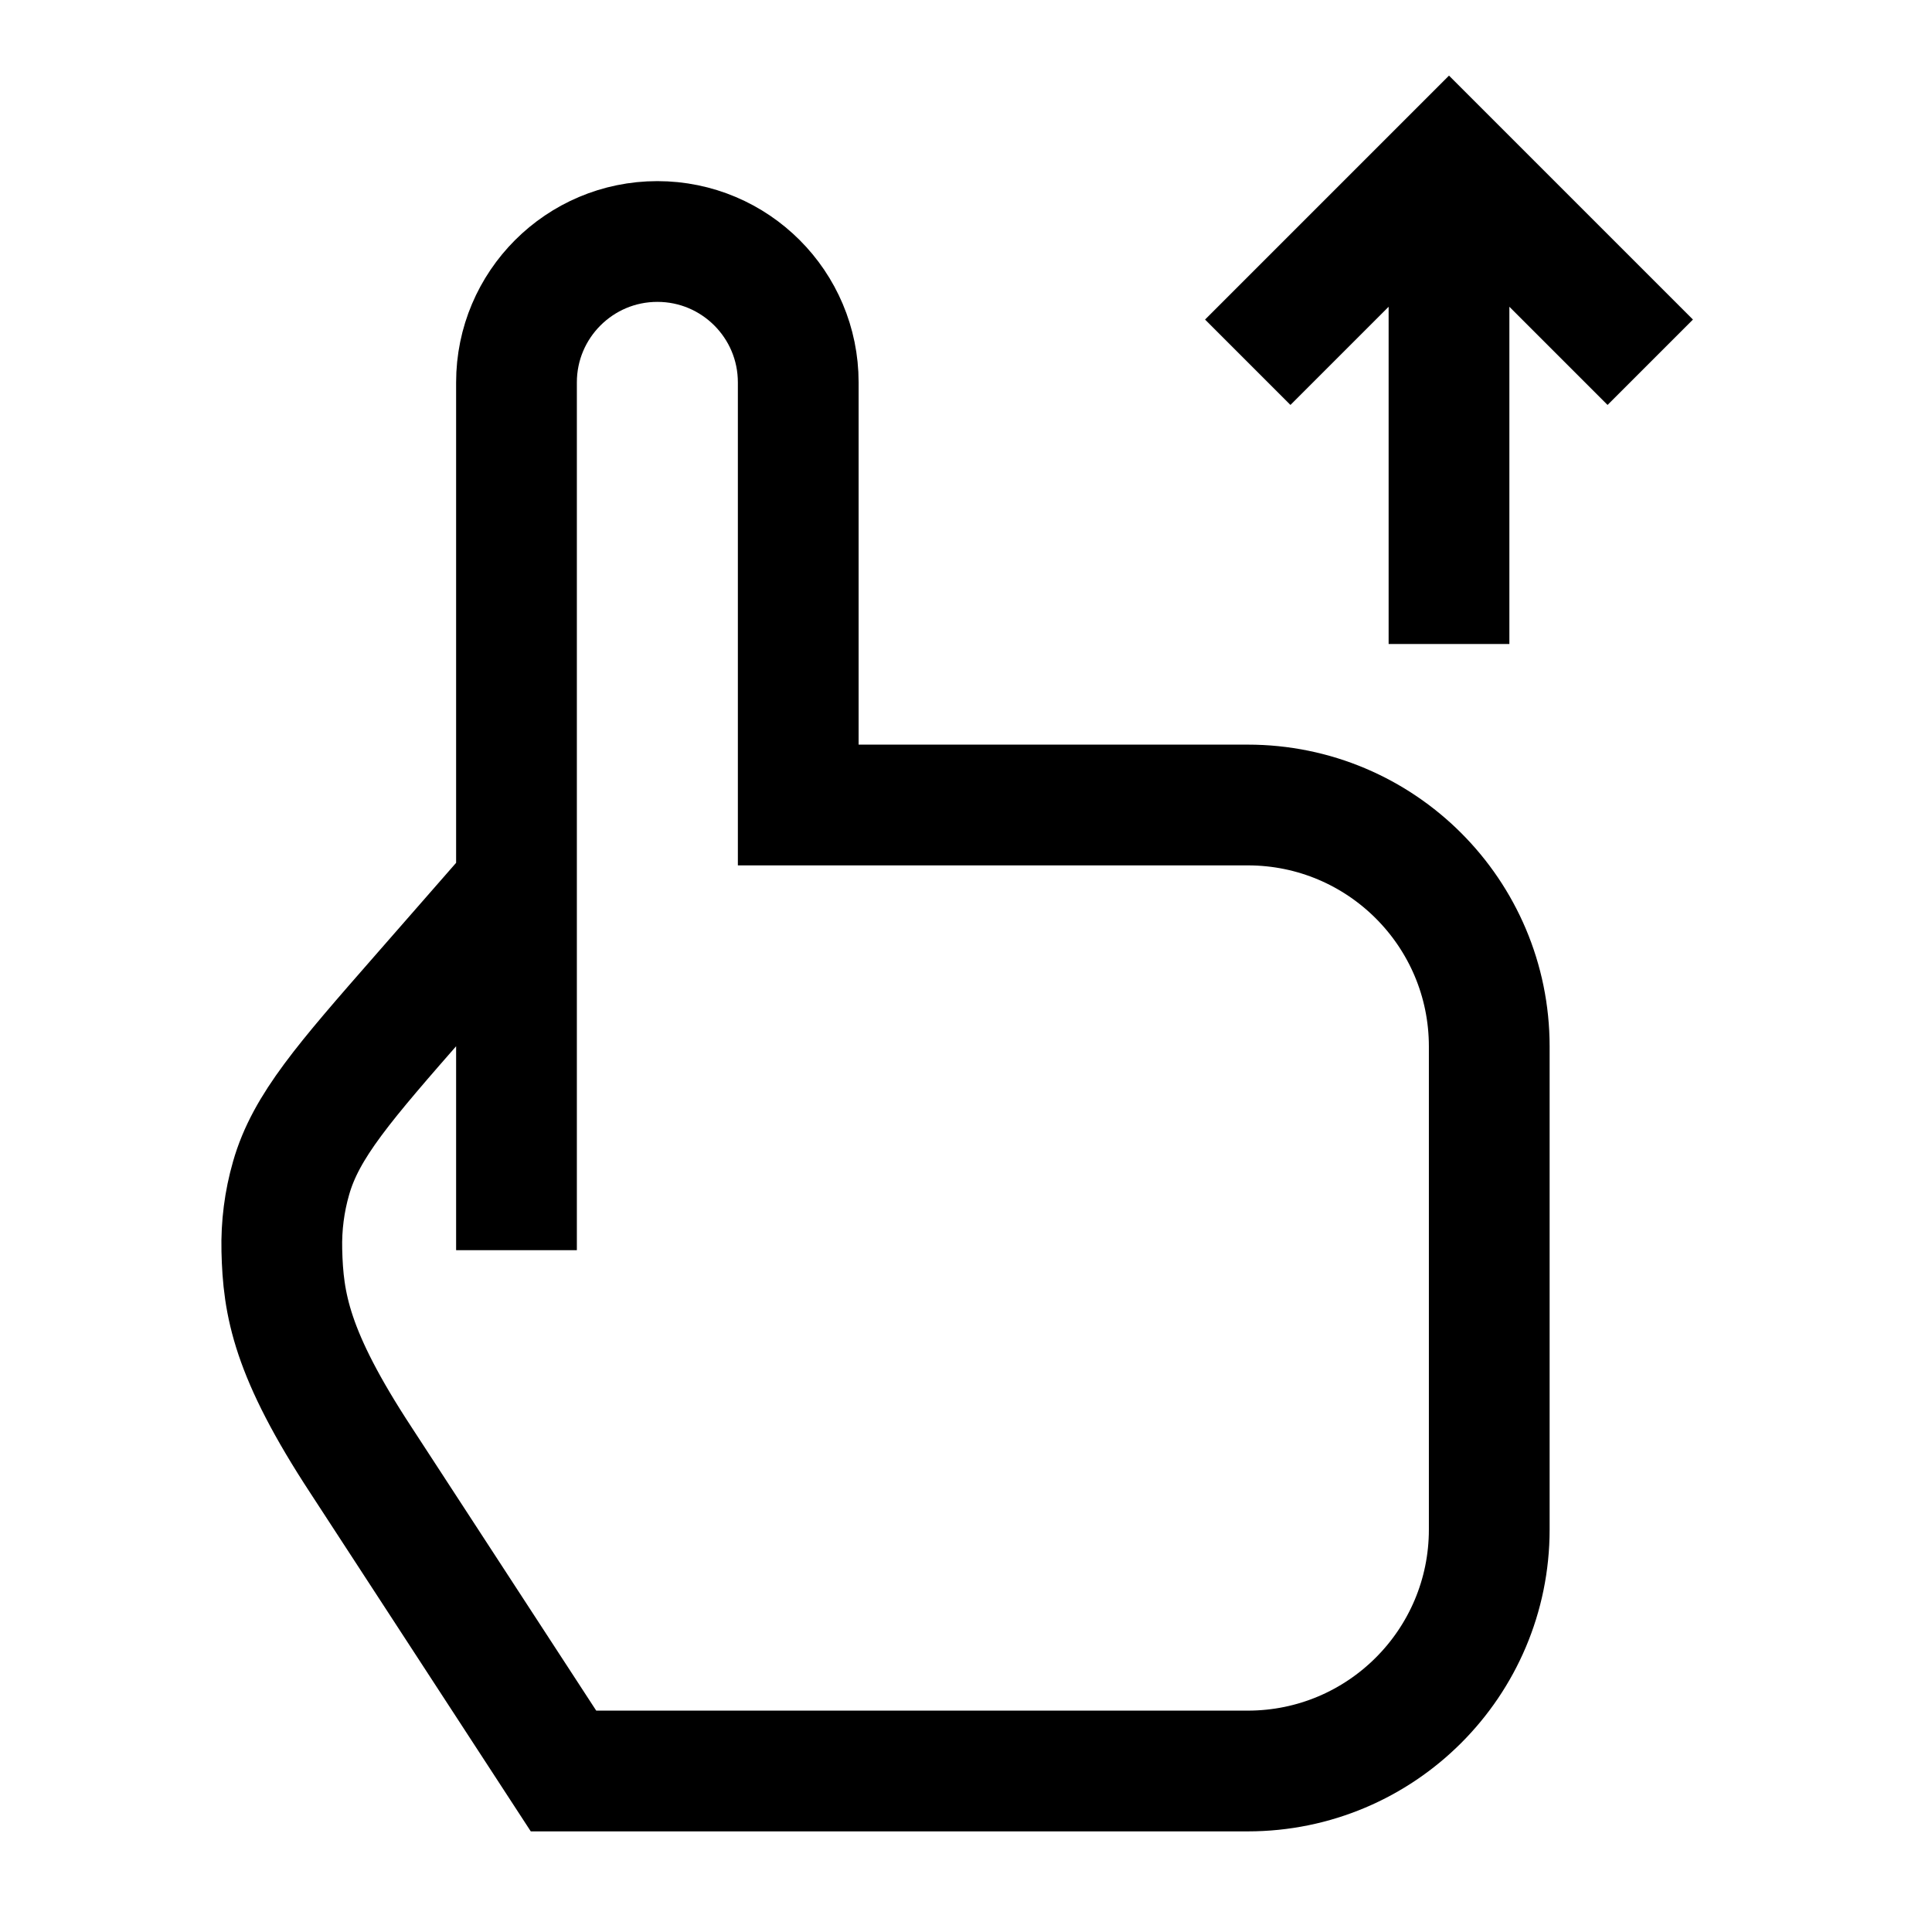 <svg width="24" height="24" viewBox="0 0 24 24" fill="none" xmlns="http://www.w3.org/2000/svg">
    <path d="M18 8L18 2.698M15.5 4.5L18 2L20.5 4.5" stroke="currentColor" stroke-width="1.5"/>
    <path d="M6.416 15.53V11M6.416 11V4.75C6.416 3.784 7.2 3 8.166 3C9.133 3 9.916 3.784 9.916 4.75V10H15.5C17.157 10 18.5 11.343 18.5 13V19C18.5 20.657 17.157 22 15.5 22H7L4.487 18.143C3.616 16.815 3.517 16.201 3.501 15.53C3.494 15.228 3.532 14.926 3.616 14.635C3.8 13.989 4.277 13.445 5.23 12.356L6.416 11Z" stroke="currentColor" stroke-width="1.5"/>
</svg>
